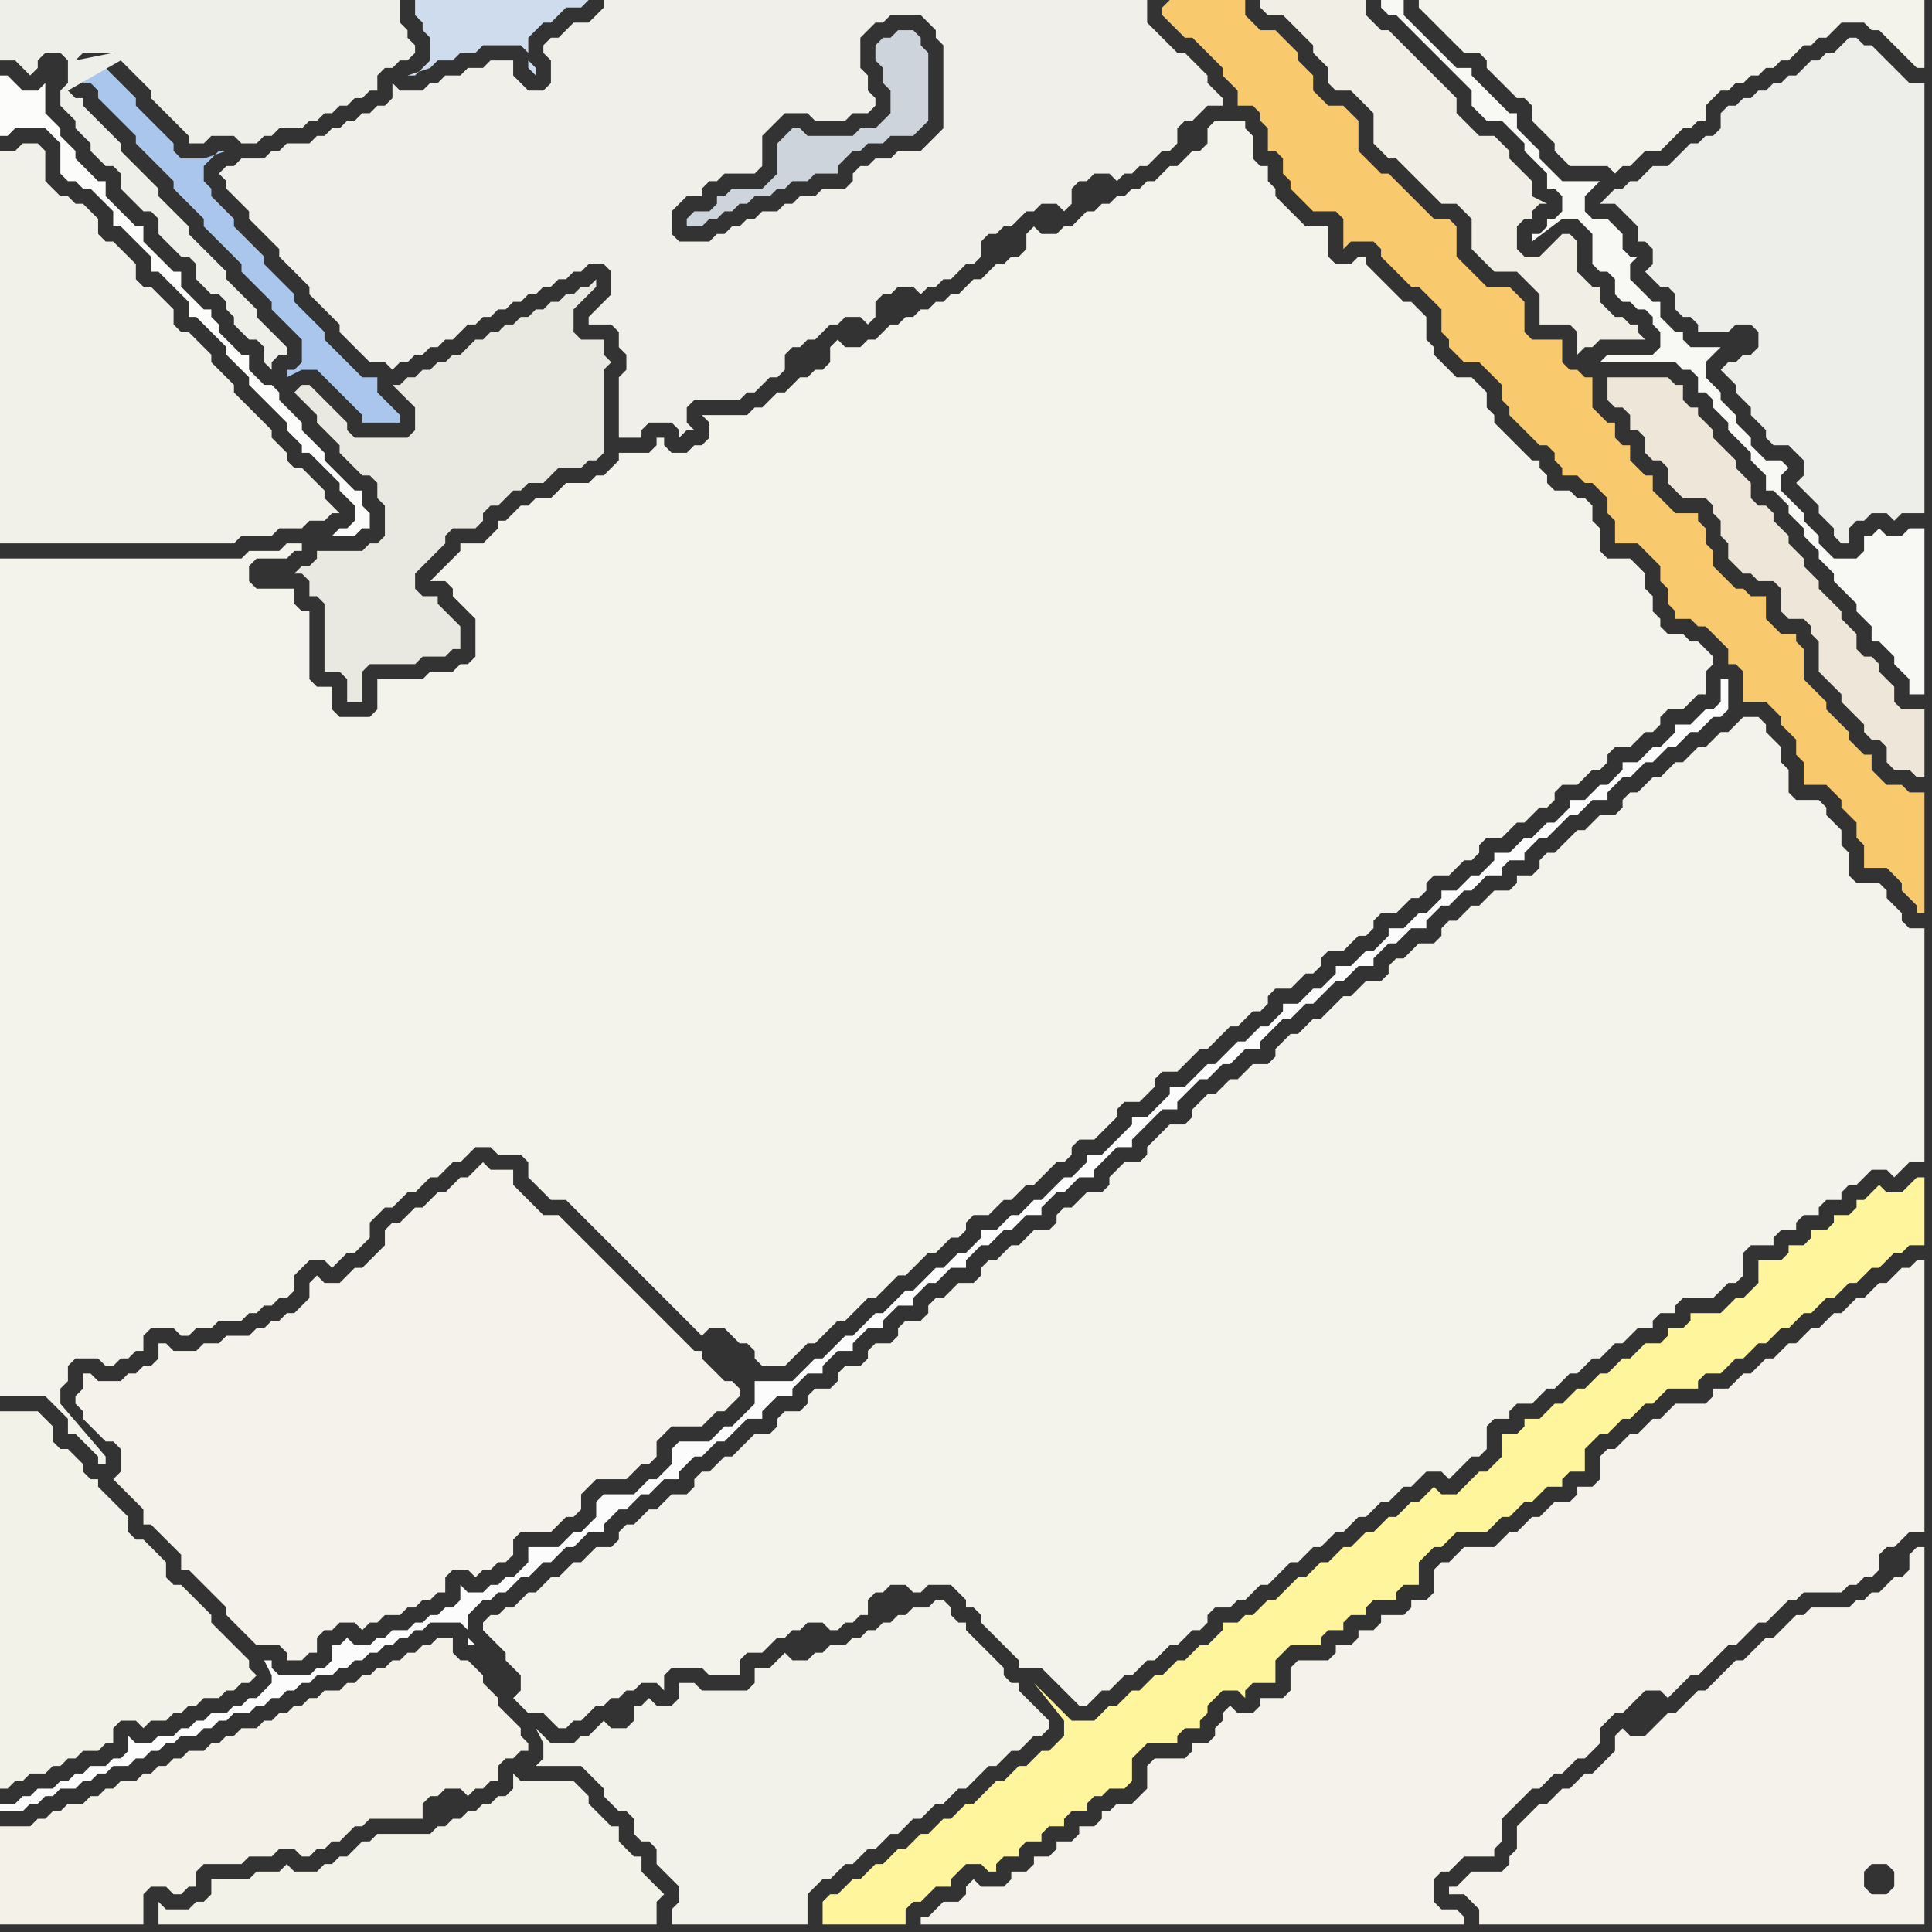 <svg width="256" height="256" xmlns="http://www.w3.org/2000/svg"><rect width="100%" height="100%" fill="#333333" stroke="none"/><script> 
var tempColor;
function hoverPath(evt){
obj = evt.target;
tempColor = obj.getAttribute("fill");
obj.setAttribute("fill","red");
//alert(tempColor);
//obj.setAttribute("stroke","red");}
function recoverPath(evt){
obj = evt.target;
obj.setAttribute("fill", tempColor);
//obj.setAttribute("stroke", tempColor);
}</script><path onmouseover="hoverPath(evt)" onmouseout="recoverPath(evt)" fill="rgb(248,248,245)" d="M  212,48l 10,0 1,1 1,0 1,1 0,2 1,0 1,1 0,1 1,1 1,1 0,1 1,1 1,1 1,1 0,1 1,1 1,1 0,2 1,0 1,1 1,1 0,1 1,1 1,1 0,1 1,1 1,1 0,1 1,1 1,1 0,1 1,1 1,1 1,1 0,1 1,1 1,1 0,2 1,0 1,1 1,1 0,1 1,1 1,1 0,2 2,0 0,-22 -2,0 -1,1 -2,0 -1,-1 -1,1 -1,0 0,2 -1,1 -3,0 -1,-1 -1,-1 0,-1 -1,-1 -1,-1 0,-1 -1,-1 -1,-1 -1,-1 0,-2 1,-1 -1,-1 -2,0 -1,-1 -1,-1 0,-1 -1,-1 -1,-1 0,-1 -1,-1 -1,-1 0,-1 -1,-1 -1,-1 0,-2 1,-1 1,-1 -4,0 -1,-1 0,-1 -1,0 -1,-1 -1,-1 0,-2 -1,0 -1,-1 -1,-1 -1,-1 0,-2 1,-1 -1,0 -1,-1 0,-2 -1,-1 -1,-1 -2,0 -1,-1 0,-2 2,-2 -5,0 -1,-1 -1,-1 -1,-1 0,-1 -1,-1 -1,-1 -1,-1 0,-2 -1,0 -1,-1 -1,-1 -1,-1 -1,-1 -1,-1 0,-1 -2,0 -1,-1 -1,-1 -1,-1 -1,-1 -1,-1 -1,-1 -1,-1 0,-2 -3,0 0,1 1,1 1,0 1,1 1,1 2,2 1,1 1,1 1,1 2,2 1,1 0,2 1,1 1,1 2,0 1,1 1,1 1,1 0,1 1,1 1,1 1,1 0,2 1,0 1,1 0,2 -1,1 -1,0 0,1 -1,1 -1,0 0,1 4,-3 2,0 1,1 1,1 0,4 1,1 1,0 1,1 0,2 1,1 1,0 1,1 1,0 1,1 0,1 1,1 0,2 -1,1 -6,0 -1,1Z"/>
<path onmouseover="hoverPath(evt)" onmouseout="recoverPath(evt)" fill="rgb(238,231,217)" d="M  214,50l -1,0 0,3 1,1 1,0 1,1 0,2 1,0 1,1 0,2 1,1 1,0 1,1 0,2 1,1 1,1 3,0 1,1 0,1 1,1 0,2 1,1 0,2 1,1 1,1 1,0 1,1 2,0 1,1 0,3 1,1 2,0 1,1 0,1 1,1 0,4 1,1 1,1 1,1 0,1 1,1 1,1 1,1 0,1 1,1 1,0 1,1 0,2 1,1 2,0 1,1 1,0 0,-9 -3,0 -1,-1 0,-2 -1,-1 -1,-1 0,-1 -1,-1 -1,0 -1,-1 0,-2 -1,-1 -1,-1 0,-1 -1,-1 -1,-1 -1,-1 0,-1 -1,-1 -1,-1 0,-1 -1,-1 -1,-1 0,-1 -1,-1 -1,-1 0,-1 -1,-1 -1,0 -1,-1 0,-2 -1,-1 -1,-1 0,-1 -1,-1 -1,-1 -1,-1 0,-1 -1,-1 -1,-1 0,-1 -1,0 -1,-1 0,-2 -1,0 -1,-1Z"/>
<path onmouseover="hoverPath(evt)" onmouseout="recoverPath(evt)" fill="rgb(243,242,235)" d="M  0,125l 0,60 6,0 1,1 1,1 1,1 0,2 1,0 1,1 1,1 1,1 0,1 1,0 0,-1 -6,-7 0,-2 1,-1 0,-2 1,-1 3,0 1,1 1,0 1,-1 1,0 1,-1 1,0 0,-2 1,-1 3,0 1,1 1,0 1,-1 2,0 1,-1 3,0 1,-1 1,0 1,-1 1,0 1,-1 1,0 1,-1 0,-2 1,-1 1,-1 2,0 1,1 1,-1 1,-1 1,0 1,-1 1,-1 0,-2 1,-1 1,-1 1,0 1,-1 1,-1 1,0 1,-1 1,-1 1,0 1,-1 1,-1 1,0 1,-1 1,-1 2,0 1,1 3,0 1,1 0,2 1,1 1,1 1,1 2,0 1,1 1,1 1,1 1,1 1,1 1,1 1,1 1,1 1,1 1,1 1,1 1,1 1,1 1,1 1,1 1,1 1,1 1,1 1,-1 2,0 1,1 1,1 1,0 1,1 0,1 1,1 3,0 1,-1 0,0 1,-1 1,-1 1,0 1,-1 2,-2 1,0 2,-2 1,-1 1,0 1,-1 1,-1 1,-1 1,0 1,-1 1,-1 1,-1 1,0 1,-1 1,-1 1,0 1,-1 0,-1 1,-1 2,0 1,-1 1,-1 1,0 1,-1 1,-1 1,0 1,-1 1,-1 1,-1 1,0 1,-1 0,-1 1,-1 2,0 1,-1 1,-1 1,-1 0,-1 1,-1 2,0 1,-1 1,-1 0,-1 1,-1 2,0 1,-1 2,-2 1,0 1,-1 1,-1 1,-1 1,0 1,-1 1,-1 1,0 1,-1 0,-1 1,-1 2,0 1,-1 1,-1 1,0 1,-1 0,-1 1,-1 2,0 1,-1 1,-1 1,0 1,-1 0,-1 1,-1 2,0 1,-1 1,-1 1,0 1,-1 0,-1 1,-1 2,0 1,-1 1,-1 1,0 1,-1 0,-1 1,-1 2,0 1,-1 1,-1 1,0 1,-1 1,-1 1,0 1,-1 0,-1 1,-1 2,0 1,-1 1,-1 1,0 1,-1 0,-1 1,-1 2,0 1,-1 1,-1 1,0 1,-1 0,-1 1,-1 2,0 1,-1 1,-1 1,0 0,-3 1,-1 0,-1 -1,-1 0,0 -1,-1 -1,0 -1,-1 -2,0 -1,-1 0,-1 -1,-1 0,-2 -1,-1 0,-2 -1,-1 -1,-1 -3,0 -1,-1 0,-3 -1,-1 0,-2 -1,-1 -1,0 -1,-1 -2,0 -1,-1 0,-1 -1,-1 0,-1 -1,0 -1,-1 -1,-1 -1,-1 -1,-1 -1,-1 0,-1 -1,-1 0,-2 -1,-1 -1,-1 -2,0 -1,-1 -1,-1 -1,-1 0,-1 -1,-1 0,-3 -1,-1 -1,-1 -1,0 -1,-1 -1,-1 -1,-1 -1,-1 -1,-1 0,-1 -1,0 -1,1 -2,0 -1,-1 0,-4 -3,0 -1,-1 -1,-1 -1,-1 -1,-1 0,-1 -1,-1 0,-2 -1,0 -1,-1 0,-3 -1,-1 0,-1 -4,0 -1,1 0,2 -1,1 -1,0 -1,1 -1,1 -1,0 -1,1 -1,1 -1,0 -1,1 -1,0 -1,1 -1,0 -1,1 -1,0 -1,1 -1,0 -1,1 -1,1 -1,0 -1,1 -2,0 -1,-1 -1,1 0,2 -1,1 -1,0 -1,1 -1,0 -2,2 -1,0 -1,1 -1,1 -1,0 -1,1 -1,0 -1,1 -1,0 -1,1 -1,0 -1,1 -1,0 -1,1 -1,1 -1,0 -1,1 -2,0 -1,-1 -1,1 0,2 -1,1 -1,0 -1,1 -1,0 -1,1 -1,1 -1,0 -1,1 -1,1 -1,0 -1,1 -6,0 1,1 0,2 -1,1 -1,0 -1,1 -2,0 -1,-1 0,-1 -1,0 0,1 -1,1 -4,0 0,1 -1,1 -1,1 -1,0 -1,1 -3,0 -2,2 -2,0 -1,1 -1,0 -1,1 -1,1 -1,0 0,1 -1,1 -1,1 -3,0 0,1 -2,2 -1,1 -1,1 2,0 1,1 0,1 1,1 1,1 1,1 0,5 -1,1 -1,0 -1,1 -3,0 -1,1 -6,0 0,4 -1,1 -4,0 -1,-1 0,-3 -2,0 -1,-1 0,-9 -1,0 -1,-1 0,-2 -5,0 -1,-1 0,-2 1,-1 4,0 1,-1 1,0 0,-1 -2,0 -1,1 -4,0 -1,1 -32,0Z"/>
<path onmouseover="hoverPath(evt)" onmouseout="recoverPath(evt)" fill="rgb(243,241,232)" d="M  0,245l 0,10 19,0 0,-4 1,-1 2,0 1,1 1,0 1,-1 1,0 0,-2 1,-1 5,0 1,-1 3,0 1,-1 2,0 1,1 1,0 1,-1 1,0 1,-1 1,0 1,-1 1,-1 1,0 1,-1 7,0 0,-2 1,-1 1,0 1,-1 2,0 1,1 1,-1 1,0 1,-1 1,0 0,-2 1,-1 1,0 1,-1 1,0 0,-1 -1,-1 0,-1 -1,-1 -1,-1 -1,-1 0,-1 -1,-1 -1,-1 0,-1 -1,-1 -1,-1 -1,0 -1,-1 0,-2 -2,0 -1,1 -1,0 -1,1 -1,0 -1,1 -1,0 -1,1 -1,0 -1,1 -1,0 -1,1 -1,0 -1,1 -2,0 -1,1 -1,0 -1,1 -1,0 -1,1 -1,0 -1,1 -1,0 -1,1 -2,0 -1,1 -1,0 -1,1 -1,0 -1,1 -2,0 -1,1 -1,0 -1,1 -1,0 -1,1 -1,0 -1,1 -2,0 -1,1 -1,0 -1,1 -1,0 -1,1 -2,0 -1,1 -1,0 -1,1 -1,0 -1,1 -4,0Z"/>
<path onmouseover="hoverPath(evt)" onmouseout="recoverPath(evt)" fill="rgb(243,242,233)" d="M  0,189l 0,48 1,0 1,-1 1,0 1,-1 2,0 1,-1 1,0 1,-1 1,0 1,-1 2,0 1,-1 1,0 0,-2 1,-1 2,0 1,1 1,-1 2,0 1,-1 1,0 1,-1 1,0 1,-1 2,0 1,-1 1,0 1,-1 1,0 1,-1 -1,-1 0,-1 -1,-1 -1,-1 -1,-1 -1,-1 -1,-1 0,-1 -1,-1 -1,-1 -1,-1 -1,-1 -1,0 -1,-1 0,-2 -1,-1 -1,-1 -1,-1 -1,0 -1,-1 0,-2 -1,-1 -1,-1 -1,-1 -1,-1 0,-1 -1,0 -1,-1 0,-1 -1,-1 -1,-1 -1,0 -1,-1 0,-2 -1,-1 -1,-1 -5,0Z"/>
<path onmouseover="hoverPath(evt)" onmouseout="recoverPath(evt)" fill="rgb(243,242,234)" d="M  78,235l 1,1 1,1 0,1 1,1 1,1 1,0 1,1 0,2 1,1 1,0 1,1 0,2 1,1 1,1 1,1 0,2 -1,1 0,2 18,0 0,-4 1,-1 1,-1 1,0 1,-1 1,-1 1,0 1,-1 1,-1 1,0 1,-1 1,-1 1,0 1,-1 1,-1 1,0 1,-1 1,-1 1,0 1,-1 1,-1 1,0 1,-1 1,-1 1,-1 1,0 1,-1 1,-1 1,0 1,-1 1,-1 1,0 1,-1 0,-1 -1,-1 0,0 -1,-1 -1,-1 -1,-1 0,-1 -1,0 -1,-1 0,-1 -1,-1 -1,-1 -1,-1 -1,-1 -1,-1 0,-1 -1,0 -1,-1 0,-1 -1,-1 -1,0 -1,1 -2,0 -1,1 -1,0 -1,1 -1,0 -1,1 -1,0 -1,1 -1,0 -1,1 -2,0 -1,1 -1,0 -1,1 -2,0 -1,-1 -1,1 -1,1 -2,0 0,2 -1,1 -6,0 -1,-1 -2,0 0,2 -1,1 -2,0 -1,-1 -1,1 -1,0 0,2 -1,1 -2,0 -1,-1 -1,1 0,0 -1,1 -1,0 -1,1 -3,0 -1,-1 -1,-1 1,2 0,2 -1,1 6,0 1,1Z"/>
<path onmouseover="hoverPath(evt)" onmouseout="recoverPath(evt)" fill="rgb(205,212,219)" d="M  91,29l 0,1 2,0 1,-1 1,0 1,-1 1,0 1,-1 1,0 1,-1 2,0 1,-1 1,0 1,-1 2,0 1,-1 3,0 0,-1 1,-1 1,-1 1,0 1,-1 2,0 1,-1 3,0 1,-1 1,-1 0,-9 -1,-1 0,-1 -1,-1 -2,0 -1,1 -1,0 -1,1 0,2 1,1 0,2 1,1 0,3 -1,1 -1,1 -2,0 -1,1 -6,0 -1,-1 -1,0 -1,1 -1,1 0,4 -1,1 -1,1 -4,0 -1,1 -1,0 0,1 -1,1 -2,0 -1,1Z"/>
<path onmouseover="hoverPath(evt)" onmouseout="recoverPath(evt)" fill="rgb(249,201,110)" d="M  154,1l 0,1 1,1 1,1 1,1 1,0 1,1 1,1 1,1 1,1 0,1 1,1 1,1 0,2 2,0 1,1 0,1 1,1 0,3 1,0 1,1 0,2 1,1 0,1 1,1 1,1 1,1 3,0 1,1 0,4 1,-1 3,0 1,1 0,1 1,1 1,1 1,1 1,1 1,0 1,1 1,1 1,1 0,3 1,1 0,1 1,1 1,1 2,0 1,1 1,1 1,1 0,2 1,1 0,1 1,1 1,1 1,1 1,1 1,0 1,1 0,1 1,1 0,1 2,0 1,1 1,0 1,1 1,1 0,2 1,1 0,3 3,0 1,1 1,1 1,1 0,2 1,1 0,2 1,1 0,1 2,0 1,1 1,0 1,1 1,1 1,1 0,2 1,0 1,1 0,4 3,0 1,1 1,1 0,1 1,1 1,1 0,2 1,1 0,3 3,0 1,1 1,1 0,1 1,1 1,1 0,2 1,1 0,3 3,0 1,1 1,1 0,1 1,1 1,1 0,1 1,0 0,-16 -2,0 -1,-1 -2,0 -1,-1 -1,-1 0,-2 -1,0 -1,-1 -1,-1 0,-1 -1,-1 -1,-1 -1,-1 0,-1 -1,-1 -1,-1 -1,-1 0,-4 -1,-1 0,-1 -2,0 -2,-2 0,-3 -2,0 -1,-1 -1,0 -1,-1 -1,-1 -1,-1 0,-2 -1,-1 0,-2 -1,-1 0,-1 -3,0 -1,-1 -1,-1 -1,-1 0,-2 -1,0 -1,-1 -1,-1 0,-2 -1,0 -1,-1 0,-2 -1,0 -1,-1 -1,-1 0,-4 -1,0 -1,-1 -1,0 -1,-1 0,-3 -4,0 -1,-1 0,-4 -1,-1 -1,-1 -3,0 -1,-1 -1,-1 -1,-1 -1,-1 0,-4 -1,-1 -2,0 -1,-1 -1,-1 -1,-1 -1,-1 -1,-1 -1,-1 -1,0 -1,-1 -1,-1 -1,-1 0,-4 -1,-1 -1,-1 -2,0 -1,-1 -1,-1 0,-2 -1,-1 -1,-1 0,-1 -1,-1 -1,-1 -1,-1 -2,0 -1,-1 -1,-1 0,-2 -10,0 -1,1Z"/>
<path onmouseover="hoverPath(evt)" onmouseout="recoverPath(evt)" fill="rgb(241,239,229)" d="M  168,0l -1,0 0,1 1,1 2,0 1,1 1,1 1,1 1,1 0,1 2,2 0,2 1,1 2,0 1,1 2,2 0,4 2,2 1,0 1,1 1,1 1,1 1,1 1,1 1,1 2,0 1,1 1,1 0,4 1,1 1,1 1,1 3,0 1,1 1,1 1,1 0,4 4,0 1,1 0,3 1,-1 1,0 1,-1 6,0 -1,-1 0,-1 -1,0 -1,-1 -1,0 -1,-1 -1,-1 0,-2 -1,0 -1,-1 -1,-1 0,-4 -1,-1 -1,0 -1,1 0,0 -1,1 -1,1 -2,0 -1,-1 0,-3 1,-1 1,0 0,-1 1,-1 1,0 -2,-1 0,-2 -1,-1 -1,-1 -1,-1 0,-1 -1,-1 -1,-1 -2,0 -1,-1 -1,-1 -1,-1 0,-2 -1,-1 -1,-1 -1,-1 -1,-1 -1,-1 -1,-1 -1,-1 -1,-1 -1,-1 -1,0 -1,-1 -1,-1 0,-2Z"/>
<path onmouseover="hoverPath(evt)" onmouseout="recoverPath(evt)" fill="rgb(243,242,235)" d="M  190,0l -2,0 0,1 1,1 0,0 1,1 1,1 1,1 1,1 1,1 2,0 1,1 0,1 1,1 1,1 1,1 1,1 1,0 1,1 0,2 1,1 1,1 1,1 0,1 1,1 1,1 5,0 1,1 1,-1 1,0 1,-1 1,-1 2,0 1,-1 1,-1 1,-1 1,0 1,-1 1,0 0,-2 1,-1 1,-1 1,0 1,-1 1,0 1,-1 1,0 1,-1 1,0 1,-1 1,0 1,-1 1,-1 1,0 1,-1 1,0 1,-1 1,-1 3,0 1,1 1,0 1,1 1,1 1,1 1,1 1,1 1,0 0,-9Z"/>
<path onmouseover="hoverPath(evt)" onmouseout="recoverPath(evt)" fill="rgb(171,198,237)" d="M  12,9l -1,1 0,1 1,0 1,1 0,1 2,2 1,1 1,1 1,1 0,1 1,1 1,1 1,1 1,1 1,1 0,1 1,1 1,1 1,1 1,1 0,1 1,1 1,1 1,1 1,1 1,1 0,1 1,1 1,1 1,1 1,1 0,1 1,1 3,3 0,3 -1,1 -1,0 0,1 2,-1 2,0 1,1 1,1 1,1 1,1 1,1 1,1 0,1 5,0 0,-1 -1,-1 0,0 -1,-1 -1,-1 0,-2 -2,0 -1,-1 -1,-1 -1,-1 -1,-1 -1,-1 0,-1 -1,-1 -1,-1 -1,-1 -1,-1 0,-1 -1,-1 -2,-2 -1,-1 0,-1 -1,-1 -1,-1 -1,-1 -1,-1 0,-1 -1,-1 -1,-1 -1,-1 0,-1 -1,-1 0,-2 1,-1 1,-1 1,0 -3,1 -3,0 -1,-1 0,-1 -1,-1 -1,-1 -1,-1 -1,-1 -1,-1 0,-1 -1,-1 -1,-1 -1,-1 -1,-1Z"/>
<path onmouseover="hoverPath(evt)" onmouseout="recoverPath(evt)" fill="rgb(244,242,235)" d="M  11,187l 0,1 1,1 1,1 1,1 1,0 1,1 0,3 -1,1 1,1 0,0 1,1 1,1 1,1 0,2 1,0 1,1 1,1 1,1 1,1 0,2 1,0 1,1 1,1 1,1 1,1 1,1 0,1 1,1 1,1 1,1 1,1 3,0 1,1 0,1 2,0 1,-1 1,0 0,-2 1,-1 1,0 1,-1 2,0 1,1 1,-1 1,0 1,-1 2,0 1,-1 1,0 1,-1 1,0 1,-1 1,0 0,-2 1,-1 2,0 1,1 1,-1 1,0 1,-1 1,0 1,-1 0,-2 1,-1 4,0 1,-1 1,-1 1,0 1,-1 0,-2 2,-2 4,0 1,-1 1,-1 1,0 1,-1 0,-2 1,-1 1,-1 4,0 1,-1 1,-1 1,0 1,-1 1,-1 0,-1 -1,-1 -1,0 -1,-1 -1,-1 -1,-1 0,-1 -1,0 -1,-1 -1,-1 -1,-1 -1,-1 -1,-1 -1,-1 -1,-1 -1,-1 -1,-1 -1,-1 -1,-1 -1,-1 -1,-1 -1,-1 -1,-1 -1,-1 -1,-1 -1,-1 -2,0 -1,-1 -1,-1 -1,-1 -1,-1 0,-2 -3,0 -1,-1 -1,1 -1,1 -1,0 -2,2 -1,0 -2,2 -1,0 -1,1 -1,1 -1,0 -1,1 0,2 -2,2 -1,1 -1,0 -1,1 -1,1 -2,0 -1,-1 -1,1 0,2 -1,1 -1,1 -1,0 -1,1 -1,0 -1,1 -1,0 -1,1 -3,0 -1,1 -2,0 -1,1 -3,0 -1,-1 -1,0 0,2 -1,1 -1,0 -1,1 -1,0 -1,1 -3,0 -1,-1 -1,0 0,2 -1,1 0,1 1,1Z"/>
<path onmouseover="hoverPath(evt)" onmouseout="recoverPath(evt)" fill="rgb(243,242,233)" d="M  28,255l 59,0 0,-3 1,-1 -1,-1 0,0 -1,-1 -1,-1 0,-2 -1,0 -1,-1 -1,-1 0,-2 -1,0 -1,-1 -1,-1 -1,-1 0,-1 -1,-1 -1,-1 -7,0 -1,-1 0,2 -1,1 -1,0 -1,1 -1,0 -1,1 -1,0 -1,1 -1,0 -1,1 -1,0 -1,1 -7,0 -1,1 -1,0 -1,1 -1,1 -1,0 -1,1 -1,0 -1,1 -3,0 -1,-1 -1,1 -3,0 -1,1 -5,0 0,2 -1,1 -1,0 -1,1 -3,0 -1,-1 0,3Z"/>
<path onmouseover="hoverPath(evt)" onmouseout="recoverPath(evt)" fill="rgb(243,242,235)" d="M  68,213l -1,0 -1,1 -1,0 -1,1 0,1 1,1 1,1 1,1 0,1 1,1 1,1 0,2 -1,1 2,2 2,0 1,1 1,1 1,0 1,-1 1,0 1,-1 1,-1 1,0 1,-1 1,0 1,-1 1,0 1,-1 2,0 1,1 0,-2 1,-1 4,0 1,1 4,0 0,-2 1,-1 2,0 1,-1 1,-1 1,0 1,-1 1,0 1,-1 2,0 1,1 1,0 1,-1 1,0 1,-1 1,0 0,-2 1,-1 1,0 1,-1 2,0 1,1 1,0 1,-1 3,0 1,1 1,1 0,1 1,0 1,1 0,1 1,1 1,1 1,1 1,1 1,1 0,1 3,0 1,1 1,1 1,1 1,1 1,1 1,0 1,-1 0,0 1,-1 1,0 1,-1 1,-1 1,0 1,-1 1,-1 1,0 1,-1 1,-1 1,0 1,-1 1,-1 1,0 1,-1 0,-1 1,-1 2,0 1,-1 1,0 2,-2 1,0 2,-2 1,-1 1,0 1,-1 1,-1 1,0 1,-1 1,-1 1,0 1,-1 1,-1 1,0 1,-1 1,-1 1,0 1,-1 1,-1 1,0 1,-1 1,-1 2,0 1,1 1,-1 0,0 1,-1 1,-1 1,0 1,-1 0,-3 1,-1 2,0 0,-1 1,-1 2,0 1,-1 1,-1 1,0 1,-1 1,-1 1,0 1,-1 1,-1 1,0 1,-1 1,-1 1,0 1,-1 1,-1 2,0 0,-1 1,-1 2,0 0,-1 1,-1 4,0 1,-1 1,-1 1,0 1,-1 0,-3 1,-1 3,0 0,-1 1,-1 2,0 0,-1 1,-1 2,0 0,-1 1,-1 2,0 0,-1 1,-1 1,0 2,-2 2,0 1,1 1,-1 0,0 1,-1 2,0 0,-31 -2,0 -1,-1 0,-1 -1,-1 -1,-1 0,-1 -1,-1 -3,0 -1,-1 0,-3 -1,-1 0,-2 -1,-1 -1,-1 0,-1 -1,-1 -3,0 -1,-1 0,-3 -1,-1 0,-2 -1,-1 -1,-1 0,-1 -1,-1 -2,0 -1,1 -1,1 -1,0 -1,1 -1,1 -1,0 -1,1 -1,1 -1,0 -1,1 -1,1 -1,0 -1,1 -1,1 -1,0 -1,1 0,1 -1,1 -2,0 -1,1 -1,1 -1,0 -1,1 -1,1 -1,1 -1,0 -1,1 0,1 -1,1 -2,0 0,1 -1,1 -2,0 -1,1 -1,1 -1,0 -1,1 -1,1 -1,0 -1,1 0,1 -1,1 -2,0 -1,1 -1,1 -1,0 -1,1 0,1 -1,1 -2,0 -1,1 -1,1 -1,0 -2,2 -1,1 -1,0 -1,1 -1,1 -1,0 -1,1 -1,1 0,1 -1,1 -2,0 -2,2 -1,0 -2,2 -1,0 -2,2 0,1 -1,1 -2,0 -1,1 -2,2 0,1 -1,1 -2,0 -1,1 -1,1 0,1 -1,1 -2,0 -1,1 -1,1 -1,0 -1,1 0,1 -1,1 -2,0 -1,1 -1,1 -1,0 -1,1 -1,1 -1,0 -1,1 0,1 -1,1 -2,0 -2,2 -1,0 -1,1 0,1 -1,1 -2,0 -1,1 0,1 -1,1 -2,0 -1,1 0,1 -1,1 -2,0 -1,1 0,1 -1,1 -2,0 -1,1 0,1 -1,1 -2,0 -1,1 0,1 -1,1 -2,0 -1,1 -1,1 -1,1 -1,0 -1,1 -1,1 -1,0 -1,1 0,1 -1,1 -2,0 -1,1 -1,1 -1,0 -1,1 -1,1 -1,0 -1,1 0,1 -1,1 -2,0 -2,2 -1,0 -1,1 -1,1 -1,0 -1,1 -1,1 -1,0 -2,2Z"/>
<path onmouseover="hoverPath(evt)" onmouseout="recoverPath(evt)" fill="rgb(240,239,233)" d="M  82,54l 0,4 3,0 0,-1 1,-1 3,0 1,1 0,1 1,-1 1,0 -1,-1 0,-2 1,-1 6,0 1,-1 1,0 1,-1 1,-1 1,0 1,-1 0,-2 1,-1 1,0 1,-1 1,0 1,-1 1,-1 1,0 1,-1 2,0 1,1 1,-1 0,-2 1,-1 1,0 1,-1 2,0 1,1 1,-1 1,0 1,-1 1,0 1,-1 1,-1 1,0 1,-1 0,-2 1,-1 1,0 1,-1 1,0 1,-1 1,-1 1,0 1,-1 2,0 1,1 1,-1 0,-2 1,-1 1,0 1,-1 2,0 1,1 1,-1 1,0 1,-1 1,0 1,-1 1,-1 1,0 1,-1 0,-2 1,-1 1,0 1,-1 1,-1 2,0 0,-1 -1,-1 0,0 -1,-1 0,-1 -1,-1 -1,-1 -1,-1 -1,0 -1,-1 -1,-1 -1,-1 -1,-1 0,-3 -72,0 0,1 -1,1 -1,1 -2,0 -1,1 -1,1 -1,0 -1,1 0,1 1,1 0,3 -1,1 -2,0 -1,-1 -1,-1 0,-2 -3,0 -1,1 -2,0 -1,1 -2,0 -1,1 -1,0 -1,1 -3,0 -1,-1 0,2 -1,1 -1,0 -1,1 -1,0 -1,1 -1,0 -1,1 -1,0 -1,1 -1,0 -1,1 -3,0 -1,1 -1,0 -1,1 -3,0 -1,1 -1,0 -1,1 1,1 0,1 1,1 1,1 1,1 0,1 1,1 1,1 1,1 1,1 0,1 1,1 1,1 1,1 1,1 0,1 1,1 1,1 1,1 1,1 0,1 1,1 1,1 1,1 1,1 2,0 1,1 1,-1 1,0 1,-1 1,0 1,-1 1,0 1,-1 1,0 1,-1 1,-1 1,0 1,-1 1,0 1,-1 1,0 1,-1 1,0 1,-1 1,0 1,-1 1,0 1,-1 1,0 1,-1 1,0 1,-1 2,0 1,1 0,3 -1,1 -1,1 -1,1 0,1 3,0 1,1 0,2 1,1 0,2 -1,1 0,4 36,-52 4,0 1,1 1,1 0,1 1,1 0,11 -1,1 -1,1 -1,1 -3,0 -1,1 -2,0 -1,1 -1,0 -1,1 0,1 -1,1 -3,0 -1,1 -2,0 -1,1 -1,0 -1,1 -2,0 -1,1 -1,0 -1,1 -1,0 -1,1 -1,0 -1,1 -4,0 -1,-1 0,-3 1,-1 1,-1 2,0 0,-1 1,-1 1,0 1,-1 4,0 1,-1 0,-4 2,-2 1,-1 3,0 1,1 4,0 1,-1 2,0 1,-1 0,-1 -1,-1 0,-2 -1,-1 0,-4 1,-1 1,-1 1,0 1,-1 -36,52Z"/>
<path onmouseover="hoverPath(evt)" onmouseout="recoverPath(evt)" fill="rgb(254,245,156)" d="M  109,254l 0,1 11,0 0,-2 1,-1 1,0 1,-1 1,-1 2,0 0,-1 1,-1 1,-1 2,0 1,1 1,0 0,-1 1,-1 2,0 0,-1 1,-1 2,0 0,-1 1,-1 2,0 0,-1 1,-1 2,0 0,-1 1,-1 1,0 1,-1 2,0 1,-1 0,-3 1,-1 1,-1 4,0 0,-1 1,-1 2,0 0,-1 1,-1 0,-1 1,-1 1,-1 2,0 1,1 0,-1 1,-1 3,0 0,-3 1,-1 1,-1 4,0 0,-1 1,-1 2,0 0,-1 1,-1 2,0 0,-1 1,-1 3,0 0,-1 1,-1 2,0 0,-3 1,-1 1,-1 1,0 1,-1 1,-1 4,0 1,-1 1,-1 1,0 1,-1 1,-1 1,0 1,-1 1,-1 2,0 0,-1 1,-1 2,0 0,-3 1,-1 1,-1 1,0 1,-1 1,-1 1,0 1,-1 1,-1 1,0 1,-1 1,-1 4,0 0,-1 1,-1 2,0 1,-1 1,-1 1,0 1,-1 1,-1 1,0 1,-1 1,-1 1,0 1,-1 1,-1 1,0 1,-1 1,-1 1,0 1,-1 1,-1 1,0 1,-1 1,-1 1,0 1,-1 1,-1 1,0 1,-1 2,0 0,-9 -1,0 -2,2 -2,0 -1,-1 -1,1 -1,1 -1,0 0,1 -1,1 -2,0 0,1 -1,1 -2,0 0,1 -1,1 -2,0 0,1 -1,1 -3,0 0,3 -1,1 -1,1 -1,0 -1,1 -1,1 -4,0 0,1 -1,1 -2,0 0,1 -1,1 -2,0 -1,1 -1,1 -1,0 -1,1 -1,1 -1,0 -1,1 -1,1 -1,0 -1,1 -1,1 -1,0 -1,1 -1,1 -2,0 0,1 -1,1 -2,0 0,3 -1,1 -1,1 -1,0 -1,1 -1,1 -1,1 -2,0 -1,-1 -1,1 0,0 -1,1 -1,0 -1,1 -1,1 -1,0 -1,1 -1,1 -1,0 -1,1 -1,1 -1,0 -1,1 -1,1 -1,0 -1,1 -1,1 -1,0 -1,1 -1,1 -1,1 -1,0 -1,1 -1,1 -1,0 -1,1 -2,0 0,1 -1,1 -1,1 -1,0 -2,2 -1,0 -1,1 -1,1 -1,0 -1,1 -1,1 -1,0 -1,1 -1,1 -1,0 -1,1 -1,1 -3,0 -1,-1 -1,-1 -1,-1 -1,-1 -1,-1 4,5 0,2 -1,1 -1,1 -1,0 -1,1 -1,1 -1,0 -1,1 -1,1 -1,0 -1,1 -1,1 -1,1 -1,0 -1,1 -1,1 -1,0 -1,1 -1,1 -1,0 -1,1 -1,1 -1,0 -1,1 -1,1 -1,0 -1,1 -1,1 -1,0 -1,1 -1,1 -1,0 -1,1Z"/>
<path onmouseover="hoverPath(evt)" onmouseout="recoverPath(evt)" fill="rgb(244,242,235)" d="M  202,241l 0,0 -1,1 0,3 -1,1 0,1 -1,1 -4,0 -1,1 -1,1 -1,0 0,1 2,0 1,1 1,1 0,2 59,0 0,-50 -1,0 -1,1 0,2 -1,1 -1,0 -1,1 -1,1 -1,0 -1,1 -1,0 -1,1 -5,0 -1,1 -1,0 -2,2 -1,1 -1,0 -1,1 -2,2 -1,0 -1,1 -1,1 -1,1 -1,1 -1,0 -1,1 -1,1 -1,1 -1,0 -1,1 -1,1 -1,1 -2,0 -1,-1 -1,1 0,2 -1,1 -1,1 -1,1 -1,0 -1,1 -1,1 -1,0 -1,1 -1,1 -1,0 -2,2 49,7 0,2 -1,1 -2,0 -1,-1 0,-2 1,-1 2,0 1,1 -49,-7Z"/>
<path onmouseover="hoverPath(evt)" onmouseout="recoverPath(evt)" fill="rgb(237,238,233)" d="M  232,43l 1,1 0,2 -1,1 -1,0 -1,1 -1,0 -1,1 1,1 0,0 1,1 0,1 1,1 1,1 0,1 1,1 1,1 0,1 1,1 2,0 1,1 1,1 0,2 -1,1 1,1 0,0 1,1 1,1 0,1 1,1 1,1 0,1 1,1 1,0 0,-2 1,-1 1,0 1,-1 2,0 1,1 1,-1 3,0 0,-57 -2,0 -1,-1 -1,-1 -1,-1 -1,-1 -1,-1 -1,0 -1,-1 -1,0 -1,1 0,0 -1,1 -1,0 -1,1 -1,0 -1,1 -1,1 -1,0 -1,1 -1,0 -1,1 -1,0 -1,1 -1,0 -1,1 -1,0 -1,1 0,2 -1,1 -1,0 -1,1 -1,0 -1,1 -1,1 -1,1 -2,0 -1,1 -1,1 -1,0 -1,1 -1,0 -2,2 2,0 2,2 1,1 0,2 1,0 1,1 0,2 -1,1 1,1 0,0 1,1 1,0 1,1 0,2 1,1 1,0 1,1 0,1 4,0 1,-1Z"/>
<path onmouseover="hoverPath(evt)" onmouseout="recoverPath(evt)" fill="rgb(242,241,233)" d="M  0,23l 0,49 31,0 1,-1 4,0 1,-1 3,0 1,-1 2,0 1,-1 1,0 -1,-1 0,0 -1,-1 0,-1 -1,-1 -1,-1 -1,-1 -1,0 -1,-1 0,-1 -1,-1 -1,-1 0,-1 -1,-1 -1,-1 -1,-1 -1,-1 -1,-1 0,-1 -1,-1 -1,-1 -1,-1 0,-1 -1,-1 -1,-1 -1,-1 -1,0 -1,-1 0,-2 -1,-1 -1,-1 -1,-1 -1,0 -1,-1 0,-2 -1,-1 -1,-1 -1,-1 -1,0 -1,-1 0,-2 -1,-1 -1,-1 -1,0 -1,-1 -1,0 -1,-1 -1,-1 0,-4 -1,-1 -2,0 -1,1 -2,0Z"/>
<path onmouseover="hoverPath(evt)" onmouseout="recoverPath(evt)" fill="rgb(253,252,252)" d="M  2,239l -2,0 0,1 3,0 1,-1 1,0 1,-1 1,0 1,-1 2,0 1,-1 1,0 1,-1 1,0 1,-1 2,0 1,-1 1,0 1,-1 1,0 1,-1 1,0 1,-1 2,0 1,-1 1,0 1,-1 1,0 1,-1 2,0 1,-1 1,0 1,-1 1,0 1,-1 1,0 1,-1 1,0 1,-1 2,0 1,-1 1,0 1,-1 1,0 1,-1 1,0 1,-1 1,0 1,-1 1,0 1,-1 1,0 1,-1 4,0 1,1 0,-2 2,-2 1,0 1,-1 1,0 1,-1 1,-1 1,0 1,-1 1,-1 1,0 1,-1 1,-1 1,0 1,-1 1,-1 2,0 0,-1 1,-1 1,-1 1,0 1,-1 1,-1 1,0 1,-1 1,-1 2,0 0,-1 2,-2 1,0 1,-1 1,-1 1,0 1,-1 2,-2 2,0 0,-1 1,-1 1,-1 2,0 0,-1 1,-1 1,-1 2,0 0,-1 1,-1 1,-1 2,0 0,-1 1,-1 1,-1 2,0 0,-1 1,-1 1,-1 2,0 0,-1 1,-1 1,-1 1,0 1,-1 1,-1 2,0 0,-1 1,-1 1,-1 1,0 1,-1 1,-1 1,0 1,-1 1,-1 2,0 0,-1 1,-1 1,-1 1,0 1,-1 1,-1 2,0 0,-1 1,-1 2,-2 2,0 0,-1 1,-1 1,-1 1,-1 1,-1 2,0 0,-1 3,-3 1,0 1,-1 1,-1 1,0 1,-1 1,-1 2,0 0,-1 2,-2 1,-1 1,0 1,-1 1,-1 1,0 2,-2 1,-1 1,0 1,-1 1,-1 2,0 0,-1 1,-1 1,-1 1,0 1,-1 1,-1 2,0 0,-1 1,-1 1,-1 1,0 1,-1 1,-1 1,0 1,-1 1,-1 2,0 0,-1 1,-1 2,0 0,-1 2,-2 1,0 1,-1 1,-1 1,-1 1,0 2,-2 2,0 0,-1 1,-1 1,-1 1,0 1,-1 1,-1 1,0 1,-1 1,-1 1,0 1,-1 1,-1 1,0 1,-1 1,-1 1,0 1,-1 0,-4 -1,0 0,3 -1,1 -1,0 -1,1 -1,1 -2,0 0,1 -1,1 -1,1 -1,0 -1,1 -1,1 -2,0 0,1 -1,1 -1,1 -1,0 -1,1 -1,1 -2,0 0,1 -1,1 -1,1 -1,0 -1,1 -1,1 -1,0 -1,1 -1,1 -2,0 0,1 -1,1 -1,1 -1,0 -1,1 -1,1 -2,0 0,1 -1,1 -1,1 -1,0 -1,1 -1,1 -2,0 0,1 -1,1 -1,1 -1,0 -2,2 -2,0 0,1 -1,1 -1,1 -1,0 -2,2 -2,0 0,1 -1,1 -1,1 -1,0 -1,1 -1,1 -1,0 -3,3 -1,0 -1,1 -1,1 -1,1 -2,0 0,1 -1,1 -1,1 -1,1 -2,0 0,1 -1,1 -1,1 -1,1 -1,1 -2,0 0,1 -1,1 -1,1 -1,0 -1,1 -1,1 -1,1 -1,0 -1,1 -1,1 -1,0 -1,1 -1,1 -2,0 0,1 -1,1 -1,1 -1,0 -1,1 -1,1 -1,0 -1,1 -1,1 -1,1 -1,0 -1,1 -1,1 -1,1 -1,0 -1,1 -1,1 -1,1 -1,0 -1,1 -1,1 -1,1 -1,0 -1,1 -1,1 -1,1 -5,0 0,3 -1,1 -1,1 -1,1 -1,0 -1,1 0,0 -1,1 -4,0 -1,1 0,2 -1,1 -1,1 -1,0 -1,1 -1,1 -4,0 -1,1 0,2 -1,1 -1,1 -1,0 -1,1 -1,1 -4,0 0,2 -1,1 -1,1 -1,0 -1,1 -1,0 -1,1 -2,0 -1,-1 0,2 -1,1 -1,0 -1,1 -1,0 -1,1 -1,0 -1,1 -2,0 -1,1 -1,0 -1,1 -2,0 -1,-1 -1,1 -1,0 0,2 -1,1 -1,0 -1,1 -4,0 -1,-1 0,-1 -1,0 1,2 0,1 -1,1 -1,1 -1,0 -1,1 -1,0 -1,1 -2,0 -1,1 -1,0 -1,1 -1,0 -1,1 -2,0 -1,1 -2,0 -1,-1 0,2 -1,1 -1,0 -1,1 -2,0 -1,1 -1,0 -1,1 -1,0 -1,1 -2,0 -1,1 -1,0 -1,1 60,-22 0,1 1,0 1,1 1,1 -3,-3 -60,22Z"/>
<path onmouseover="hoverPath(evt)" onmouseout="recoverPath(evt)" fill="rgb(238,239,233)" d="M  16,8l 0,0 1,1 1,1 1,1 1,1 0,1 1,1 1,1 1,1 1,1 1,1 0,1 2,0 1,-1 3,0 1,1 2,0 1,-1 1,0 1,-1 3,0 1,-1 1,0 1,-1 1,0 1,-1 1,0 1,-1 1,0 1,-1 1,0 0,-2 1,-1 1,0 1,-1 1,0 1,-1 0,-1 -1,-1 0,-1 -1,-1 0,-3 -53,0 0,8 2,0 1,1 1,1 1,-1 0,-1 1,-1 2,0 1,1 0,3 -1,1 0,2 1,1 0,0 1,1 0,1 1,1 1,1 0,1 1,1 1,1 1,0 1,1 0,2 1,1 1,1 1,1 1,0 1,1 0,2 1,1 1,1 1,1 1,0 1,1 0,2 1,1 1,1 1,0 1,1 0,1 1,1 0,1 1,1 1,1 1,0 1,1 0,2 1,1 0,-1 1,-1 1,0 0,-1 -1,-1 0,0 -1,-1 -1,-1 -1,-1 0,-1 -1,-1 -1,-1 -1,-1 -1,-1 0,-1 -1,-1 -1,-1 -1,-1 -1,-1 -1,-1 0,-1 -1,-1 -1,-1 -1,-1 -1,-1 0,-1 -1,-1 -1,-1 -1,-1 -1,-1 -1,-1 0,-1 -1,-1 -1,-1 -1,-1 -1,-1 -1,-1 0,-1 -1,0 -1,-1 7,-4 -6,0 1,-1 4,0 -5,1Z"/>
<path onmouseover="hoverPath(evt)" onmouseout="recoverPath(evt)" fill="rgb(252,252,250)" d="M  44,71l 3,0 1,-1 1,0 0,-2 -1,-1 0,-2 -1,0 -1,-1 -1,-1 -1,-1 -1,-1 0,-1 -1,-1 -1,-1 -1,-1 0,-1 -1,-1 -1,-1 -1,-1 0,-1 -1,-1 -1,0 -1,-1 -1,-1 0,-2 -1,0 -1,-1 -1,-1 -1,-1 0,-1 -1,-1 0,-1 -1,0 -1,-1 -1,-1 -1,-1 0,-2 -1,0 -1,-1 -1,-1 -1,-1 -1,-1 0,-2 -1,0 -1,-1 -1,-1 -1,-1 -1,-1 0,-2 -1,0 -1,-1 -1,-1 -1,-1 0,-1 -1,-1 -1,-1 0,-1 -1,-1 -1,-1 0,-4 -1,1 -2,0 -1,-1 -1,-1 -1,0 0,8 1,0 1,-1 4,0 1,1 1,1 0,4 1,1 1,0 1,1 1,0 1,1 1,1 1,1 0,2 1,0 1,1 1,1 1,1 1,1 0,2 1,0 1,1 1,1 1,1 1,1 0,2 1,0 2,2 1,1 1,1 0,1 1,1 1,1 1,1 0,1 1,1 1,1 1,1 1,1 1,1 0,1 1,1 1,1 0,1 1,0 1,1 1,1 1,1 1,1 0,1 1,1 1,1 0,2 -1,1 -1,0 -1,1Z"/>
<path onmouseover="hoverPath(evt)" onmouseout="recoverPath(evt)" fill="rgb(234,233,225)" d="M  47,58l 0,0 -1,-1 0,-1 -1,-1 -1,-1 -1,-1 -1,-1 -1,-1 -1,0 -1,1 0,0 1,1 0,0 1,1 1,1 0,1 1,1 1,1 1,1 0,1 3,3 1,0 1,1 0,2 1,1 0,4 -1,1 -1,0 -1,1 -6,0 0,1 -1,1 -1,0 -1,1 1,0 1,1 0,2 1,0 1,1 0,9 2,0 1,1 0,3 2,0 0,-4 1,-1 6,0 1,-1 3,0 1,-1 1,0 0,-3 -1,-1 0,0 -1,-1 -1,-1 0,-1 -2,0 -1,-1 0,-2 1,-1 1,-1 1,-1 1,-1 0,-1 1,-1 3,0 1,-1 0,-1 1,-1 1,0 1,-1 1,-1 1,0 1,-1 2,0 1,-1 1,-1 3,0 1,-1 1,0 1,-1 0,-11 1,-1 -1,-1 0,-2 -3,0 -1,-1 0,-3 1,-1 1,-1 1,-1 0,-1 -1,1 -1,0 -1,1 -1,0 -1,1 -1,0 -1,1 -1,0 -1,1 -1,0 -1,1 -1,0 -1,1 -1,0 -1,1 -1,0 -1,1 -1,1 -1,0 -1,1 -1,0 -1,1 -1,0 -1,1 -1,0 -1,1 -1,0 1,1 0,0 1,1 1,1 0,3 -1,1Z"/>
<path onmouseover="hoverPath(evt)" onmouseout="recoverPath(evt)" fill="rgb(207,220,237)" d="M  62,7l 1,0 1,-1 5,0 1,1 0,-2 1,-1 1,-1 1,0 1,-1 1,-1 2,0 1,-1 -23,0 0,2 1,1 0,1 1,1 0,3 -1,1 -1,1 -1,0 3,-1 1,-1 2,0 1,-1 1,0 8,1 0,1 1,1 0,-1 -1,-1 -8,-1Z"/>
<path onmouseover="hoverPath(evt)" onmouseout="recoverPath(evt)" fill="rgb(244,242,235)" d="M  155,233l -2,0 -1,1 0,3 -1,1 -1,1 -2,0 -1,1 -1,0 0,1 -1,1 -2,0 0,1 -1,1 -2,0 0,1 -1,1 -2,0 0,1 -1,1 -2,0 0,1 -1,1 -3,0 -1,-1 -1,1 0,1 -1,1 -2,0 -1,1 -1,1 -1,0 0,1 72,0 0,-1 -1,-1 -2,0 -1,-1 0,-3 1,-1 1,0 1,-1 1,-1 4,0 0,-1 1,-1 0,-3 1,-1 1,-1 1,-1 1,-1 1,0 1,-1 1,-1 1,0 1,-1 1,-1 1,0 1,-1 1,-1 0,-2 1,-1 1,-1 1,0 1,-1 1,-1 1,-1 2,0 1,1 1,-1 0,0 1,-1 1,-1 1,0 1,-1 1,-1 1,-1 1,-1 1,0 1,-1 1,-1 1,-1 1,0 1,-1 1,-1 1,-1 1,0 1,-1 5,0 1,-1 1,0 1,-1 1,0 1,-1 0,-2 1,-1 1,0 1,-1 1,-1 2,0 0,-36 -1,0 -1,1 -1,0 -1,1 -1,1 -1,0 -1,1 -1,1 -1,0 -1,1 -1,1 -1,0 -1,1 -1,1 -1,0 -1,1 -1,1 -1,0 -1,1 -1,1 -1,0 -1,1 -1,1 -1,0 -1,1 -1,1 -2,0 0,1 -1,1 -4,0 -1,1 -1,1 -1,0 -1,1 -1,1 -1,0 -1,1 -1,1 -1,0 -1,1 0,3 -1,1 -2,0 0,1 -1,1 -2,0 -1,1 -1,1 -1,0 -2,2 -1,0 -1,1 -1,1 -4,0 -2,2 -1,0 -1,1 0,3 -1,1 -2,0 0,1 -1,1 -3,0 0,1 -1,1 -2,0 0,1 -1,1 -2,0 0,1 -1,1 -4,0 -1,1 0,3 -1,1 -3,0 0,1 -1,1 -2,0 -1,-1 -1,1 0,1 -1,1 0,1 -1,1 -2,0 0,1 -1,1Z"/>
</svg>